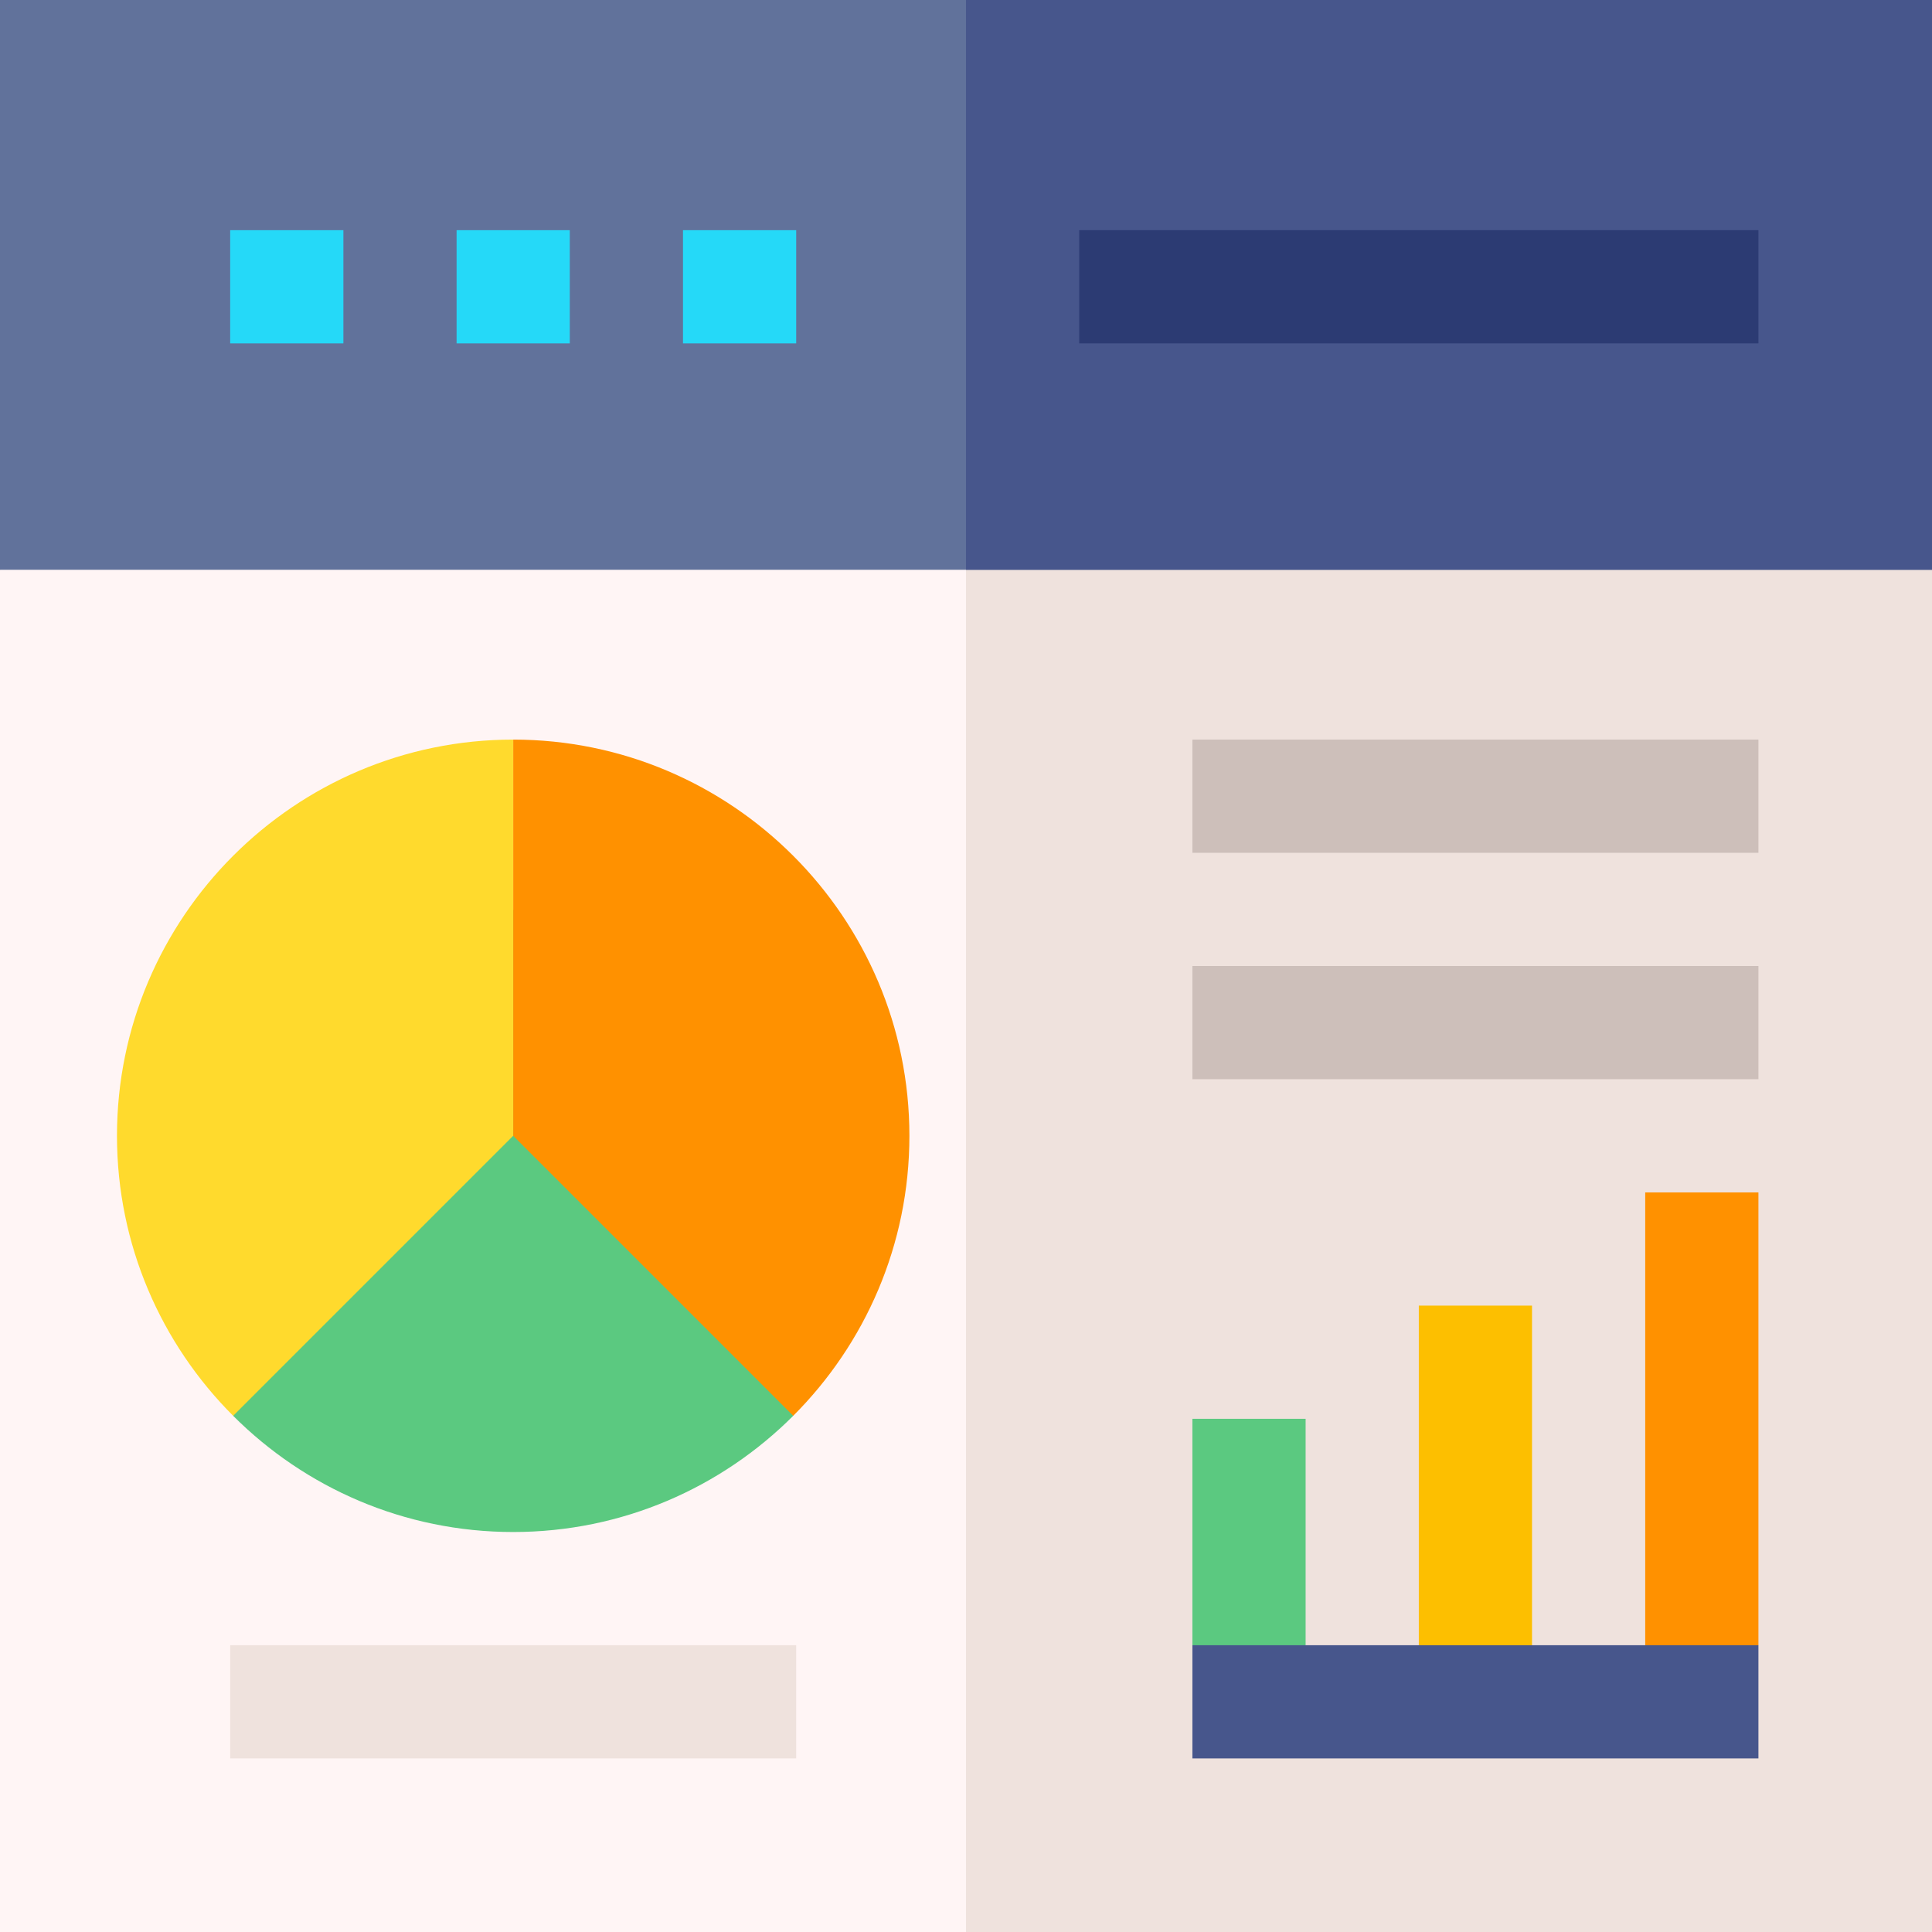 <?xml version="1.0" encoding="iso-8859-1"?>
<!-- Generator: Adobe Illustrator 19.0.0, SVG Export Plug-In . SVG Version: 6.00 Build 0)  -->
<svg xmlns="http://www.w3.org/2000/svg" xmlns:xlink="http://www.w3.org/1999/xlink" version="1.1" id="Layer_1" x="0px" y="0px" viewBox="0 0 512 512" style="enable-background:new 0 0 512 512;" xml:space="preserve" width="512" height="512">
<rect x="0" y="0" width="512" height="512" fill="#808080" stroke="none"/>
<g>
	<g>
		<polygon style="fill:#FFF5F5;" points="512,151 512,512 0,512 0,151 31,121 481,121   "/>
		<polygon style="fill:#EFE2DD;" points="512,151 512,512 256,512 256,121 481,121   "/>
		<rect y="0" style="fill:#61729B;" width="512" height="151"/>
		<rect x="256" y="0" style="fill:#47568C;" width="256" height="151"/>
	</g>
	<rect x="61" y="61" style="fill:#25D9F8;" width="30" height="30"/>
	<rect x="121" y="61" style="fill:#25D9F8;" width="30" height="30"/>
	<rect x="181" y="61" style="fill:#25D9F8;" width="30" height="30"/>
	<rect x="286" y="61" style="fill:#2C3B73;" width="180" height="30"/>
	<rect x="316" y="196" style="fill:#CDBFBA;" width="150" height="30"/>
	<rect x="316" y="256" style="fill:#CDBFBA;" width="150" height="30"/>
	<rect x="61" y="436" style="fill:#EFE2DD;" width="150" height="30"/>
	<path style="fill:#5BC980;" d="M136,241L61.791,375.209C80.805,394.223,107.055,406,136,406s55.195-11.777,74.209-30.791L136,241z"/>
	<path style="fill:#FF9100;" d="M136,196v105l74.209,74.209C229.223,356.195,241,329.945,241,301C241,243.111,193.892,196,136,196z"/>
	<path style="fill:#FFDA2D;" d="M31,301c0,28.945,11.777,55.195,30.791,74.209L136,301V196C78.111,196,31,243.108,31,301z"/>
	<polygon style="fill:#FF9100;" points="466,316 466,436 451,451 436,436 436,316  "/>
	<polygon style="fill:#5BC980;" points="346,376 346,436 331,451 316,436 316,376  "/>
	<rect x="376" y="346" style="fill:#FDBF00;" width="30" height="105"/>
	<rect x="316" y="436" style="fill:#47568C;" width="150" height="30"/>
</g>















</svg>
